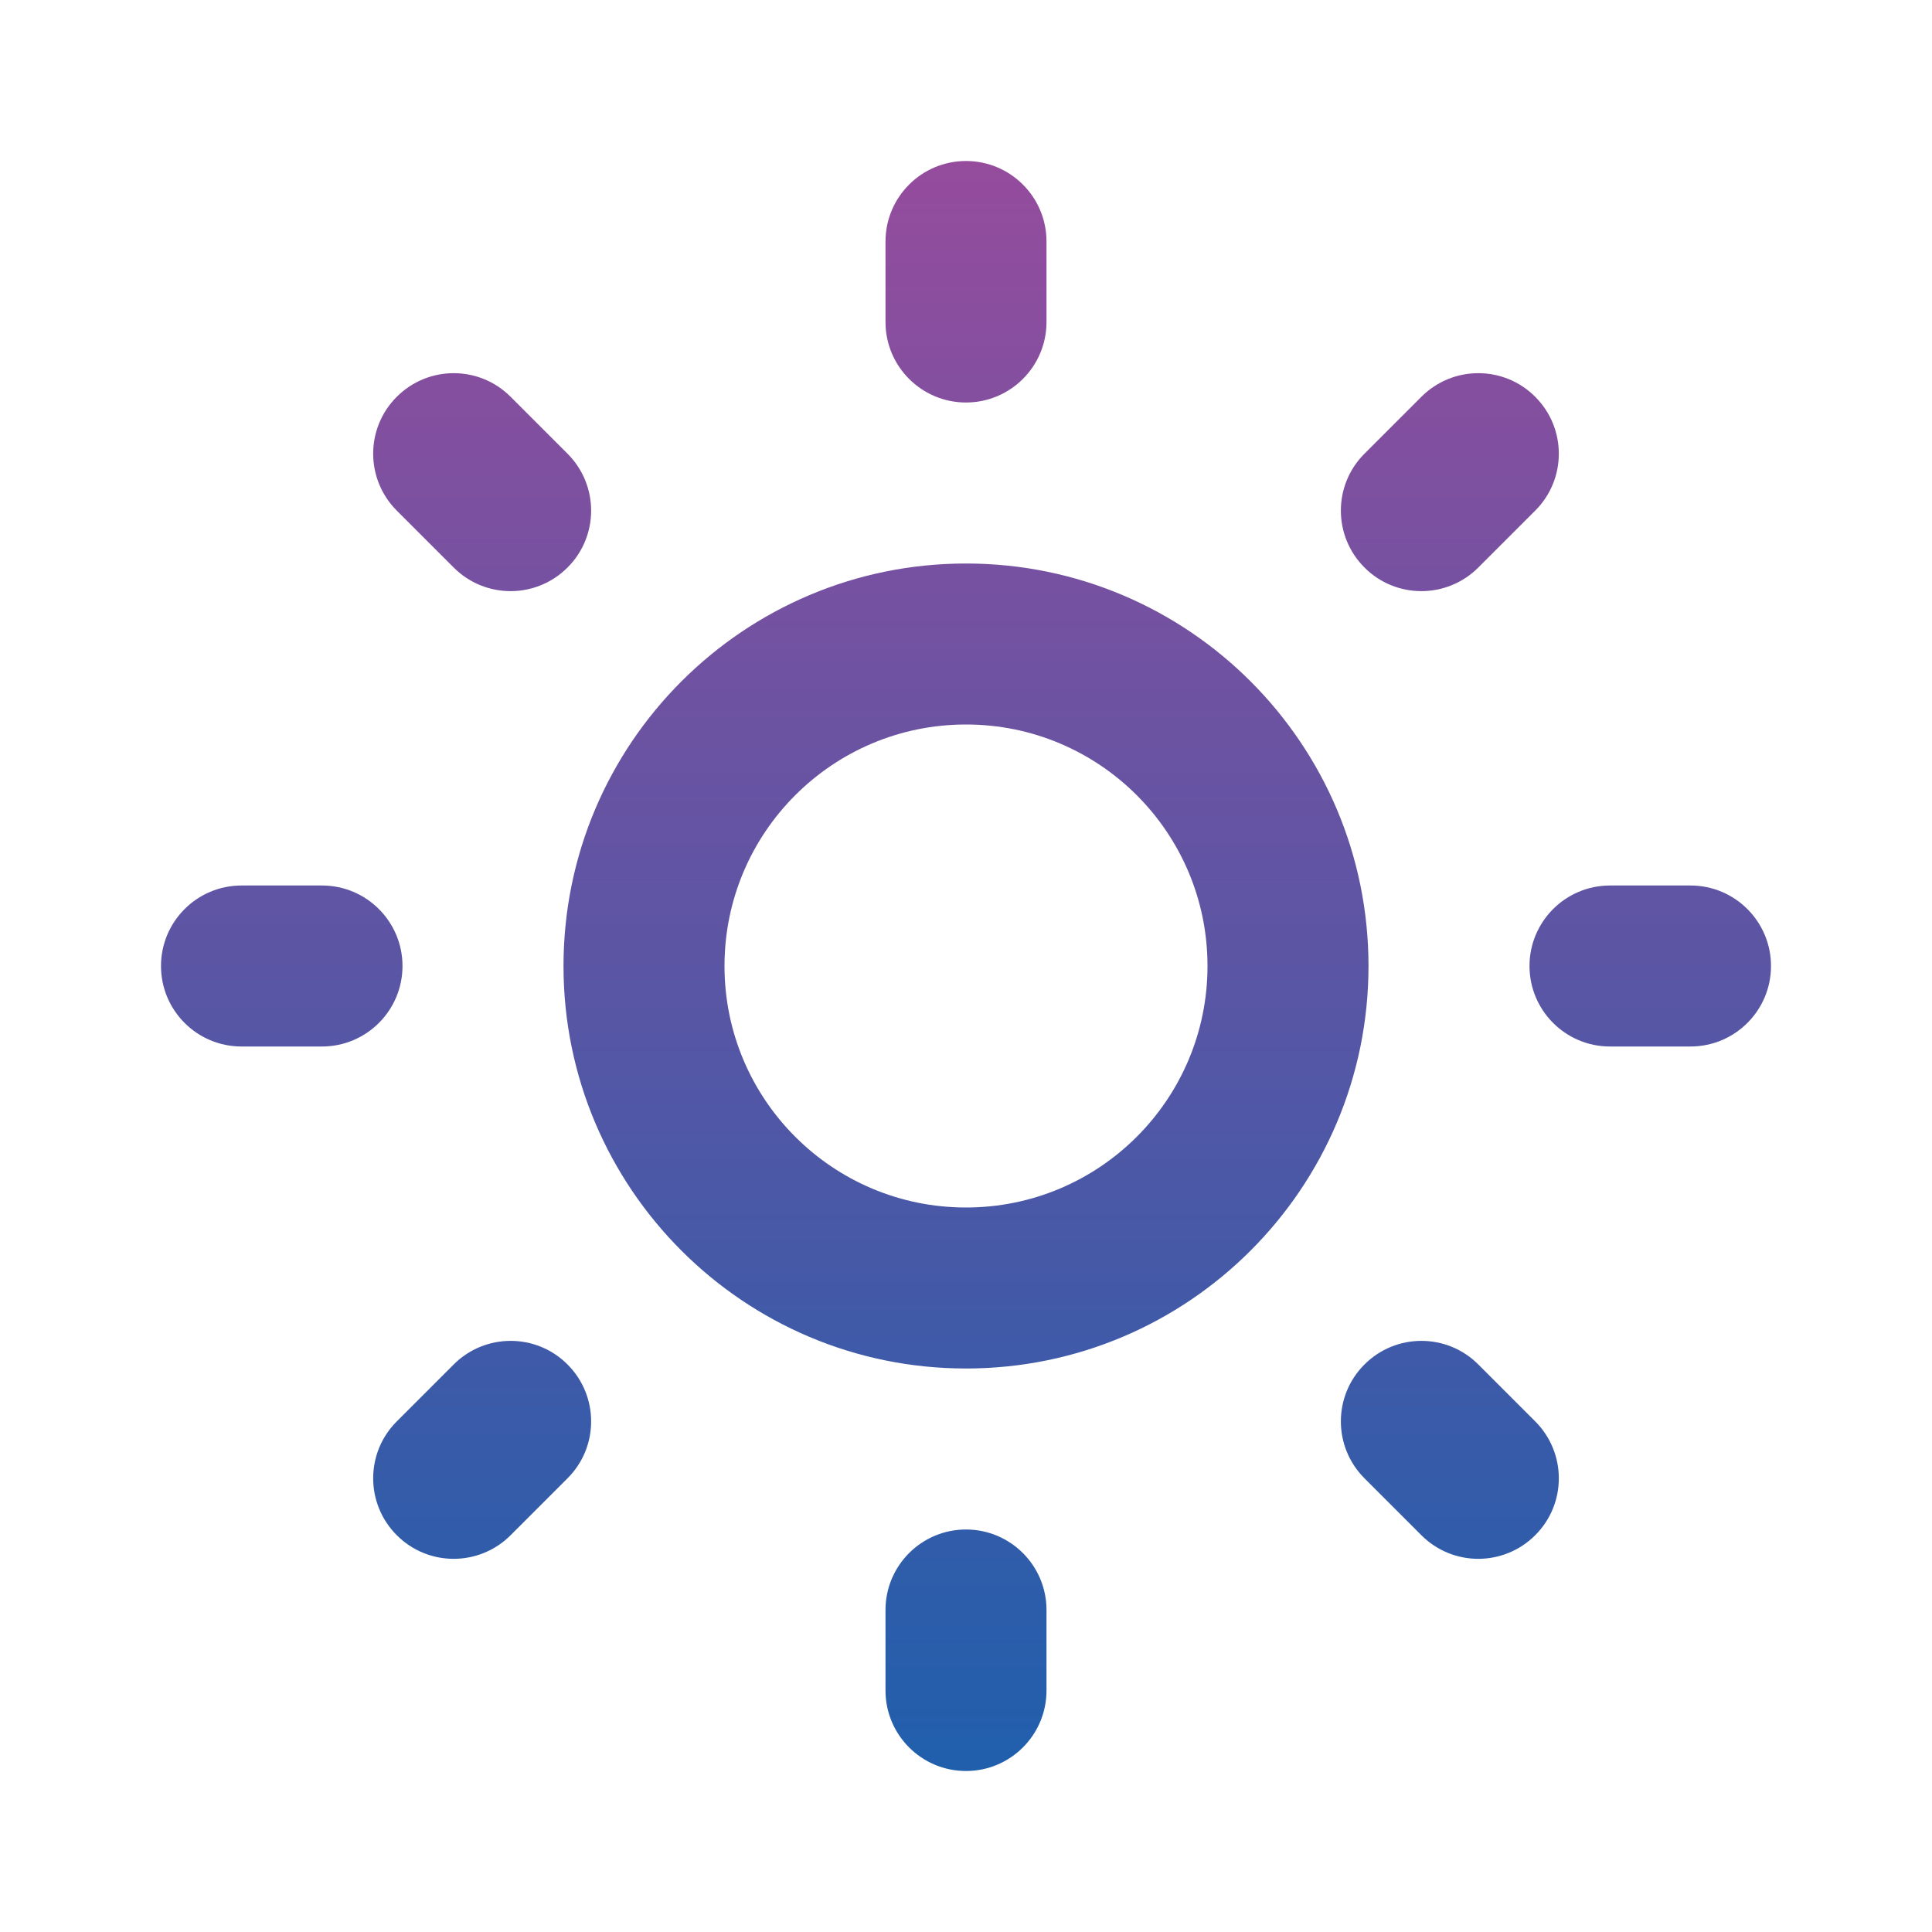 <svg id="SvgjsSvg1001" width="288" height="288" xmlns="http://www.w3.org/2000/svg" version="1.1" xmlns:xlink="http://www.w3.org/1999/xlink" xmlns:svgjs="http://svgjs.com/svgjs"><defs id="SvgjsDefs1002"></defs><g id="SvgjsG1008"><svg xmlns="http://www.w3.org/2000/svg" viewBox="0 0 24 24" width="288" height="288"><linearGradient id="a" x1="12" x2="12" y1="2" y2="22" gradientUnits="userSpaceOnUse"><stop offset="0" stop-color="#954c9d" class="svgShape stopColorf7d39f-1"></stop><stop offset="1" stop-color="#205fac" class="svgShape stopColor6798fc-2"></stop></linearGradient><path fill="url(#a)" fill-rule="evenodd" d="M12 9c-1.657 0-3 1.343-3 3s1.343 3 3 3 3-1.343 3-3-1.343-3-3-3zm-5 3c0-2.761 2.239-5 5-5 2.761 0 5 2.239 5 5 0 2.761-2.239 5-5 5-2.761 0-5-2.239-5-5zM19 12c0-.552.448-1 1-1h1c.552 0 1 .448 1 1s-.448 1-1 1h-1c-.552 0-1-.448-1-1zM2 12c0-.552.448-1 1-1h1c.552 0 1 .448 1 1s-.448 1-1 1h-1c-.552 0-1-.448-1-1zM12 19c.552 0 1 .448 1 1v1c0 .552-.448 1-1 1s-1-.448-1-1v-1c0-.552.448-1 1-1zM12 2c.552 0 1 .448 1 1v1c0 .552-.448 1-1 1s-1-.448-1-1v-1c0-.552.448-1 1-1zM16.95 16.95c.391-.391 1.024-.391 1.414 0l.707.707c.391.391.391 1.024 0 1.414-.391.391-1.024.391-1.414 0l-.707-.707c-.391-.391-.391-1.024 0-1.414zM4.929 4.929c.391-.391 1.024-.391 1.414 0l.707.707c.391.391.391 1.024 0 1.414-.391.391-1.024.391-1.414 0l-.707-.707c-.391-.391-.391-1.024 0-1.414zM7.05 16.95c.391.391.391 1.024 0 1.414l-.707.707c-.391.391-1.024.391-1.414 0-.391-.391-.391-1.024 0-1.414l.707-.707c.391-.391 1.024-.391 1.414 0zM19.071 4.929c.391.391.391 1.024 0 1.414l-.707.707c-.391.391-1.024.391-1.414 0-.391-.391-.391-1.024 0-1.414l.707-.707c.391-.391 1.024-.391 1.414 0z" clip-rule="evenodd" class="svgShape colorgradient-3 selectable"></path></svg></g></svg>